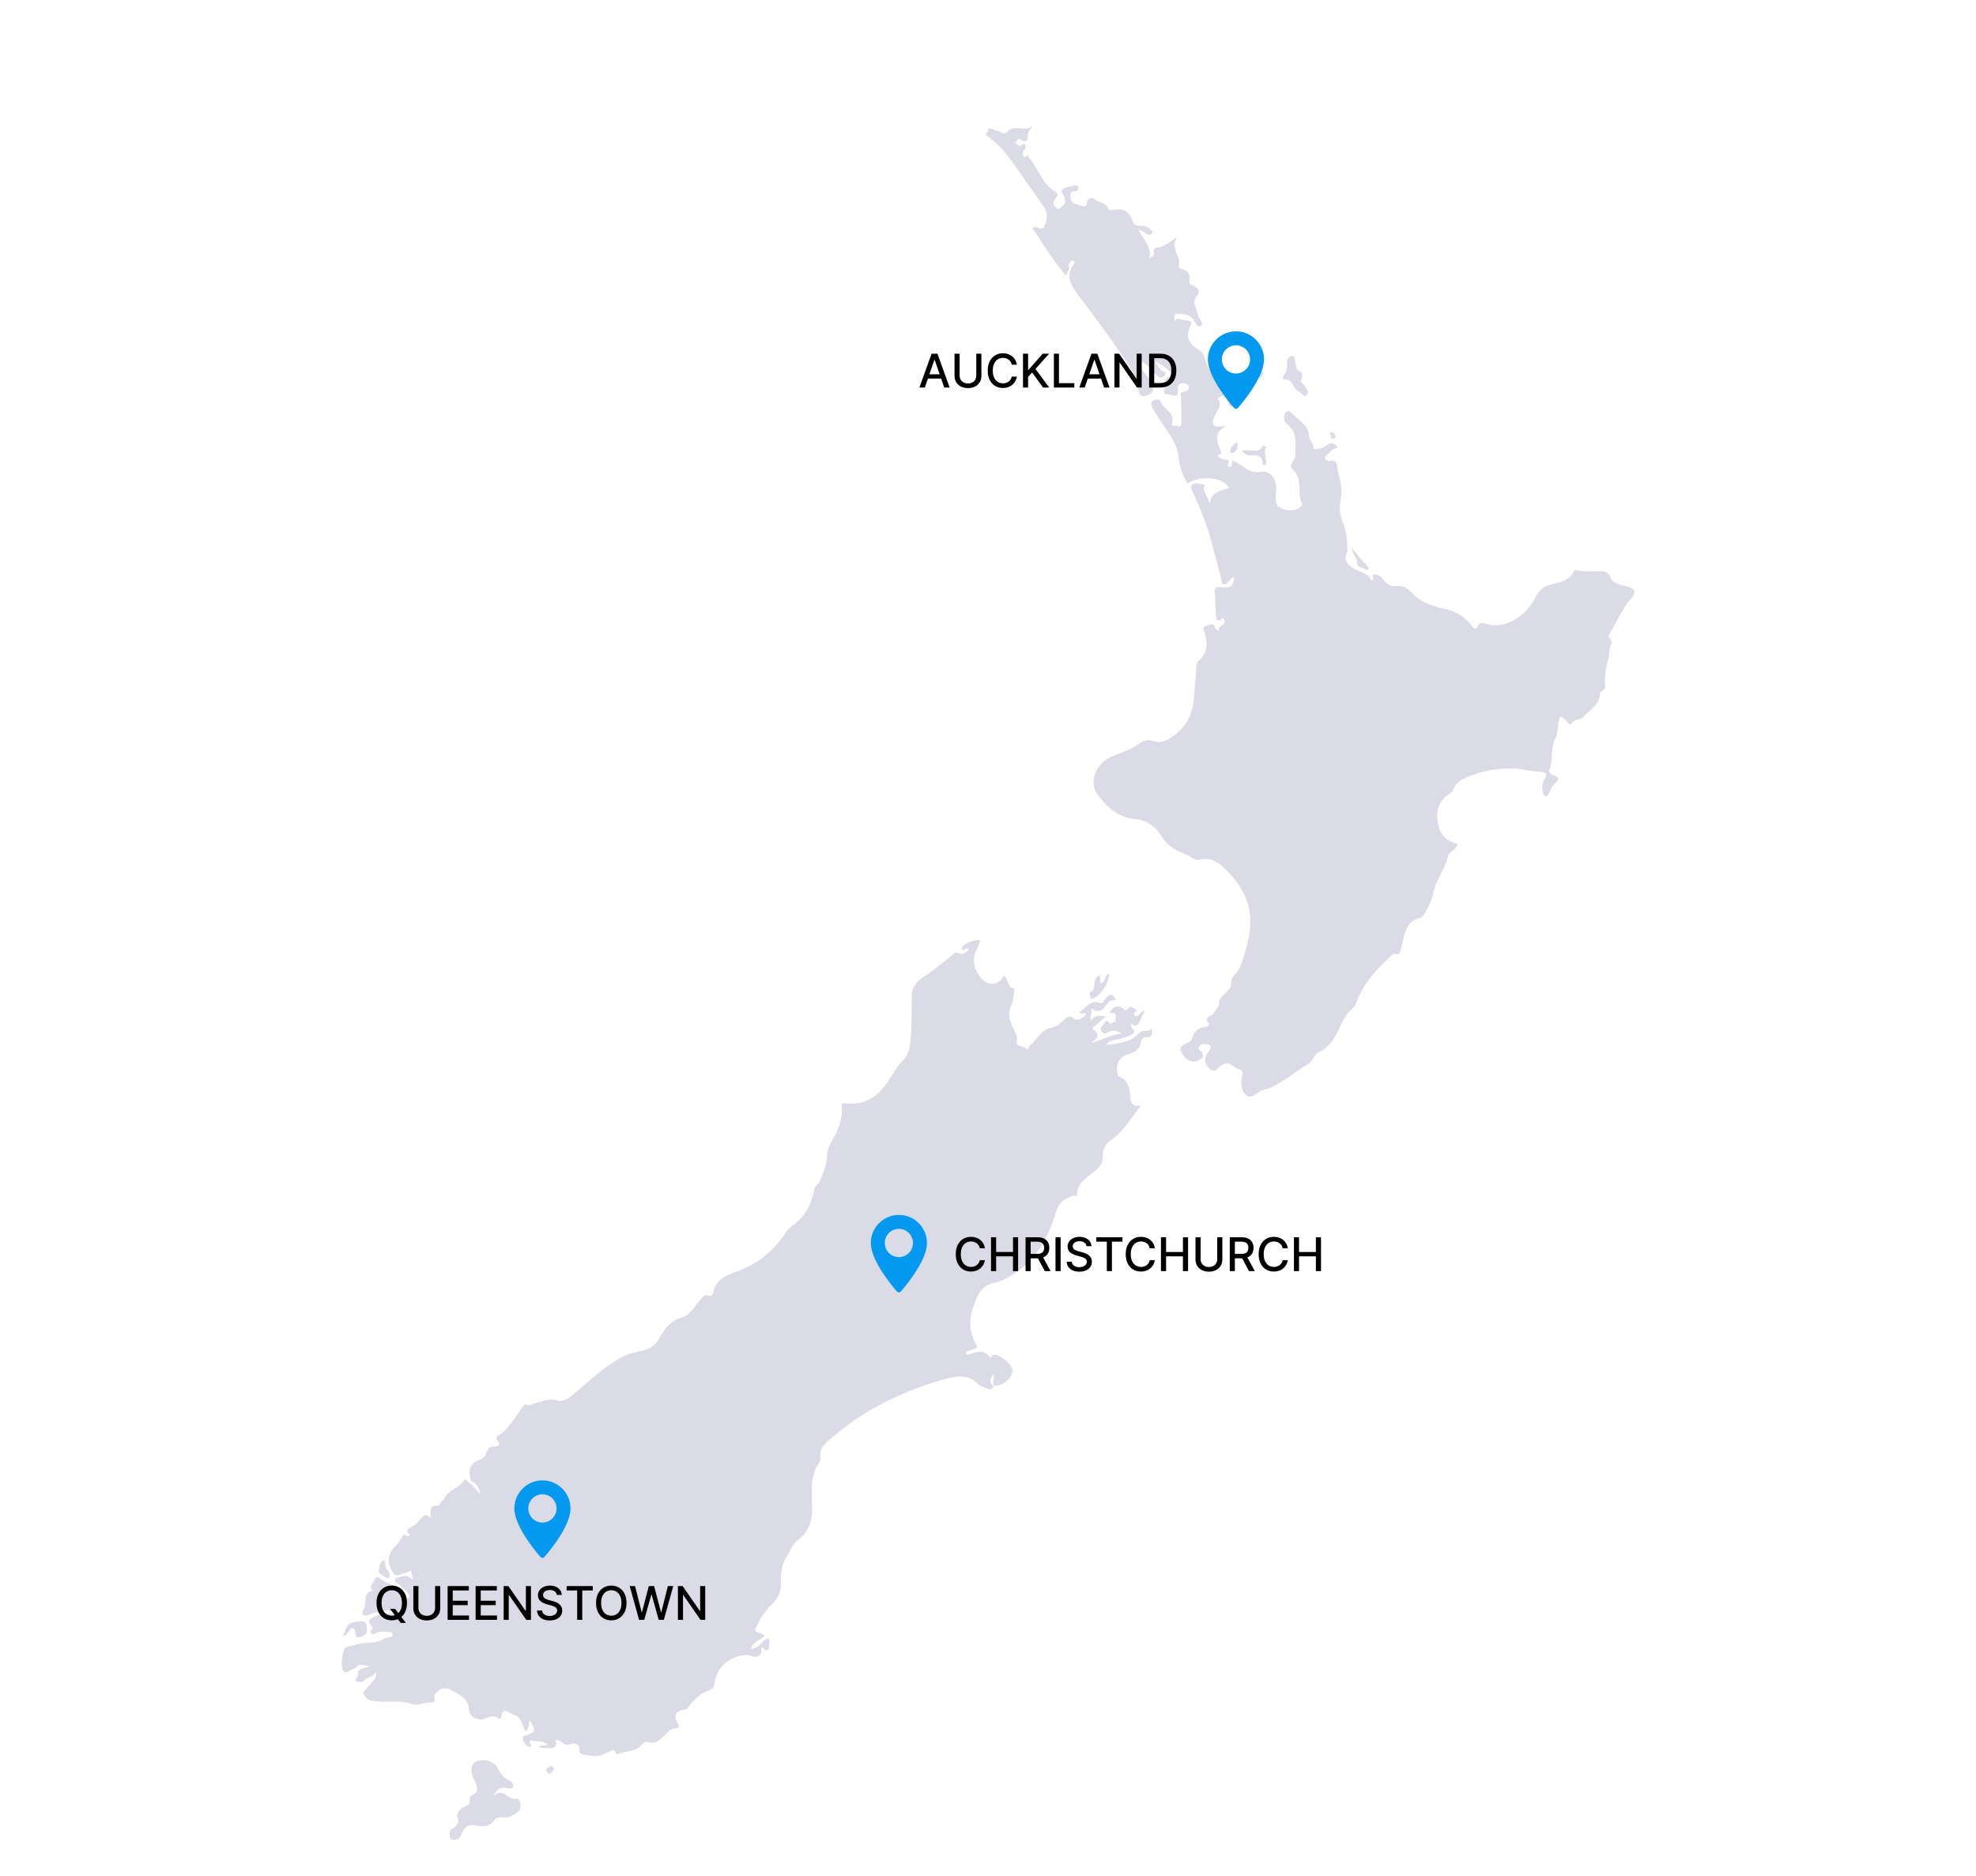 <svg width="510" height="484" viewBox="0 0 510 484" fill="none" xmlns="http://www.w3.org/2000/svg">
<g filter="url(#filter0_d_2_192)">
<path fill-rule="evenodd" clip-rule="evenodd" d="M294.288 251.366C295.117 250.634 296.351 251.42 297.371 250.466C297.218 251.685 297.58 252.781 295.887 252.685C295.081 252.639 294.54 253.044 294.392 254.294C294.229 255.666 292.847 256.591 291.264 257.009C288.892 257.637 287.762 259.848 288.448 262.058C288.515 262.275 288.517 262.647 288.642 262.693C291.501 263.726 291.536 266.184 291.809 268.622C291.949 269.861 292.725 270.79 294.418 270.292C291.832 273.651 289.881 277.165 286.406 279.442C285.082 280.306 284.552 282.017 284.59 283.621C284.628 285.253 283.777 286.09 282.665 287.092C280.724 288.846 277.965 290.073 277.965 293.36C277.965 293.916 277.315 293.395 277.037 293.5C274.997 294.278 273.317 295.089 272.567 297.667C271.06 302.848 268.658 307.826 264.616 311.462C262.298 313.548 259.452 315.387 256.196 316.157C252.929 316.927 252.108 319.696 251.155 322.389C249.964 325.745 250.206 328.942 251.996 332.007C252.34 332.594 252.2 332.818 251.642 333.01C250.836 333.285 250.04 333.578 249.247 333.864C249.339 334.382 249.612 334.659 250.058 334.519C251.994 333.917 253.924 332.943 255.485 335.322C255.711 335.669 255.926 334.545 256.652 334.565C258.274 334.603 261.291 337.092 261.311 338.586C261.337 340.634 258.723 342.789 256.489 342.564C256.173 341.687 256.489 340.8 256.594 339.504C255.405 340.807 255.209 341.715 256.382 342.659C256.237 343.493 255.691 343.653 255.008 343.386C254.138 343.049 253.077 342.84 252.488 342.213C250.135 339.688 247.34 339.93 244.458 340.711C232.886 343.842 222.38 349.003 213.435 357.11C212.29 358.147 211.441 359.28 211.732 360.975C211.964 362.347 210.77 363.219 210.339 364.377C209.182 367.506 209.536 370.681 209.605 373.853C209.681 377.377 208.85 380.31 205.752 382.541C204.487 383.451 203.908 385.318 203.008 386.743C201.588 388.992 201.445 391.356 201.516 394.016C201.555 395.4 200.897 397.438 199.316 398.881C197.523 400.518 196.128 402.772 195.1 405.006C194.358 406.618 196.664 406.146 197.367 407.046C196.312 408.245 194.297 408.546 193.846 410.563C195.855 410.32 196.671 408.439 198.211 407.689C198.908 408.474 198.444 409.275 198.474 410.002C198.5 410.606 197.944 411.193 197.421 410.726C196.274 409.698 196.544 410.037 196.488 411.231C196.449 412.009 195.437 412.901 194.198 412.399C191.737 411.399 188.07 413.029 186.39 414.936C185.094 416.407 184.628 417.897 184.373 419.628C184.268 420.332 183.944 420.778 183.302 421.028C180.882 421.977 178.949 423.519 177.551 425.728C177.442 425.904 177.187 426.064 176.983 426.092C174.53 426.406 173.594 427.487 175.001 429.846C175.259 430.279 175.269 430.965 174.678 430.958C172.717 430.93 171.987 432.625 170.725 433.566C169.787 434.268 168.922 435.035 167.566 434.558C166.757 434.275 166.005 434.76 165.498 435.344C163.919 437.159 161.507 436.726 159.592 437.618C159.148 437.825 158.929 437.338 158.773 436.986C158.62 436.639 158.35 436.483 158.039 436.631C154.323 438.422 154.331 438.391 150.71 437.792C150.045 437.682 149.532 437.391 149.563 436.876C149.695 434.755 148.323 434.749 147.008 435.15C145.437 435.624 144.753 433.801 143.369 434.023C143.965 436.04 143.241 436.371 139.125 435.938C139.518 434.897 140.62 435.851 141.196 435.099C140.135 434.148 138.636 434.464 137.455 434.181C135.68 433.752 137.417 435.298 137.009 435.884C135.889 435.708 135.351 434.885 134.974 433.949C134.793 433.503 134.864 433.092 135.484 432.88C138.381 431.886 138.376 431.871 136.782 428.93C136.139 429.818 136.925 431.202 135.55 431.786C134.813 430.162 134.584 427.997 132.541 427.449C131.526 427.176 129.645 425.014 129.369 428.255C129.359 428.372 128.869 428.591 128.818 428.54C127.008 426.814 125.315 429.032 123.616 428.68C122.267 428.403 121.112 427.683 121.013 425.972C120.85 423.206 118.524 422.277 116.561 421.186C115.199 420.426 113.75 420.357 112.603 421.887C112.282 422.316 111.81 422.395 112.149 423.132C112.503 423.904 111.708 424.407 111.152 424.343C109.548 424.159 107.901 425.238 106.534 424.736C102.987 423.43 99.31 424.621 95.747 423.797C94.684 423.55 94.332 423.02 93.947 422.339C93.483 421.52 94.302 421.155 94.694 420.602C95.633 419.274 97.441 418.404 97.028 416.252C96.586 417.838 94.786 417.613 93.932 418.725C93.656 419.082 92.537 419.154 92.045 418.896C91.333 418.524 92.185 418.024 92.3 417.56C92.412 417.109 92.417 416.629 92.471 416.163C93.264 415.484 94.284 415.367 95.63 414.939C94.049 414.859 92.797 413.959 91.818 415.433C91.667 415.477 91.517 415.52 91.367 415.566C90.448 415.831 89.436 417.078 88.697 416.254C88.11 415.604 88.138 414.176 88.266 413.141C88.699 409.614 88.926 410.218 92.287 409.272C94.59 408.627 97.168 409.29 99.129 407.829C99.858 407.286 101.602 407.939 101.235 406.373C101.159 406.049 99.335 406.082 98.315 406.052C97.872 406.039 97.42 406.289 96.974 406.419C96.686 406.506 96.377 406.707 96.117 406.656C95.63 406.559 95.538 405.84 95.704 405.741C97.305 404.784 93.771 403.578 95.972 402.484C97.571 401.689 99.042 401.097 100.822 401.388C101.227 401.454 101.801 401.666 101.903 400.921C99.542 400.169 97.328 400.786 95.166 401.696C93.35 402.461 93.297 401.079 93.825 400.281C94.835 398.749 93.376 396.038 96.168 395.439C95.161 394.296 96.227 393.641 96.671 392.733C97.035 391.983 97.204 391.66 97.935 392.205C99.118 393.088 100.373 393.743 101.811 394.233C103.209 394.709 104.586 395.717 103.974 397.706C105.682 397.568 106.154 396.997 104.978 395.765C104.336 395.092 103.673 394.431 102.972 393.817C102.579 393.475 101.814 393.376 101.972 392.692C102.11 392.096 102.785 392.07 103.313 391.912C104.382 391.591 105.414 391.461 106.646 392.682C106.361 391.55 106.208 390.935 106.039 390.28C105.529 390.504 105.047 390.831 104.527 390.92C103.525 391.094 102.255 392.101 101.546 390.986C100.62 389.528 99.845 387.712 100.641 385.971C101.426 384.244 103.114 383.076 103.943 381.286C104.292 380.529 105.172 381.919 105.902 381.115C104.874 380.33 104.655 379.723 106.19 379.024C107.258 378.537 108.092 377.454 108.918 376.536C109.686 375.679 110.339 375.893 111.223 376.775C111.027 374.904 110.767 373.139 113.332 373.58C113.47 372.711 114.406 372.218 114.63 371.731C115.714 369.385 118.425 369.008 119.738 367.027C120.271 366.223 120.518 367.353 120.936 367.501C122.094 368.098 122.581 369.441 123.963 370.467C123.583 368.577 122.754 367.631 121.472 367.032C120.865 364.573 121.031 362.564 123.968 361.638C124.705 361.406 125.409 360.399 125.7 359.596C126.085 358.517 126.516 358.104 127.684 358.285C128.293 358.38 129.203 357.643 128.757 357.196C127.207 355.643 128.928 355.391 129.573 354.794C131.588 352.93 133.092 350.656 134.615 348.427C135.132 347.672 135.26 347.175 136.239 347.55C136.545 347.667 136.991 347.481 137.353 347.369C139.516 346.698 141.545 345.663 144.011 346.43C145.251 346.815 146.546 345.971 147.63 345.086C152.046 341.491 156.096 337.37 161.259 334.812C163.062 333.92 165.288 333.905 167.147 333.096C168.269 332.607 169.412 331.714 170.062 330.521C171.426 328.024 172.88 325.831 175.97 324.982C178.12 324.391 179.196 322.111 180.675 320.504C181.28 319.849 181.723 318.87 182.955 319.324C183.661 319.581 184.072 318.906 184.135 318.472C184.686 314.792 188.177 313.877 190.556 312.959C195.909 310.896 199.843 307.612 202.886 302.945C203.306 302.302 203.878 301.696 204.51 301.26C207.848 298.959 209.442 295.624 210.217 291.802C210.406 290.871 211.344 290.557 211.65 289.713C212.42 287.584 213.466 285.546 213.455 283.193C213.45 282.086 213.784 281.089 214.358 280.092C216.046 277.157 217.543 274.128 217.255 270.578C217.201 269.917 217.314 269.576 218.135 269.683C224.222 270.481 227.646 266.893 230.415 262.204C231.135 260.987 231.8 259.809 232.937 258.782C234.738 257.157 234.924 254.592 235.095 252.292C235.347 248.86 235.286 245.402 235.317 241.954C235.334 239.746 236.706 238.142 238.262 237.153C241.008 235.403 243.443 233.31 245.963 231.298C246.34 230.994 246.682 230.533 247.373 230.92C248.533 231.568 249.242 230.586 250.117 230.097C249.436 229.061 248.857 230.665 248.255 229.979C247.812 228.993 250.818 227.417 253.085 227.587C252.667 228.595 252.333 229.589 251.856 230.51C250.328 233.442 252.524 238.379 255.737 238.856C257.213 239.075 258.318 238.022 259.215 236.773C260.258 237.823 259.939 239.825 261.791 240.065C261.582 241.465 261.717 243.048 261.092 244.226C259.832 246.6 260.702 248.531 261.627 250.624C262.035 251.542 262.783 252.277 262.405 253.633C261.956 255.258 264.101 254.681 264.833 255.564C265.465 256.331 265.455 255.148 265.766 254.857C267.541 253.21 269.196 250.512 271.175 250.244C273.488 249.931 274.092 248.186 275.642 247.426C276.213 247.146 276.547 247.355 277.047 247.753C278.126 248.605 279.199 247.661 279.975 247.146C280.625 246.718 280.107 246.256 279.347 246.539C279.138 246.616 278.886 246.661 278.751 246.09C280.286 245.017 281.336 242.893 284.037 243.864C284.702 244.104 285.085 242.842 285.641 242.311C286.73 241.273 287.39 241.533 287.91 243.056C286.396 242.89 285.847 243.788 285.149 244.871C284.475 245.914 283.127 246.31 281.772 245.264C281.642 246.299 281.54 247.126 281.375 248.467C282.637 246.868 283.892 246.957 285.386 247.358C284.116 248.454 282.981 249.428 281.834 250.418C283.858 251.675 283.739 252.631 281.5 254.192C284.09 253.437 286.513 252.167 289.417 251.66C288.079 250.795 287.002 250.803 285.903 251.45C285.284 251.815 284.794 251.797 284.305 251.132C283.575 250.135 284.628 249.752 284.937 249.16C285.131 248.791 285.559 247.898 286.227 248.877C286.707 249.579 287.428 248.579 287.867 248.605C287.898 248.768 287.982 248.885 288.158 248.923C288.091 248.694 287.989 248.61 287.867 248.605C287.709 247.786 288.841 245.805 286.309 246.539C287.191 244.527 288.821 244.157 290.134 245.491C290.649 246.011 291.088 245.307 291.162 245.218C291.878 244.323 292.505 245.154 292.975 245.381C293.916 245.838 292.763 246.055 292.722 246.429C292.699 246.628 292.699 246.899 292.809 247.029C293.033 247.294 293.349 247.276 293.648 247.085C294.29 246.672 294.594 245.815 295.458 245.692C293.569 250.053 293.533 250.091 291.955 249.168C291.434 250.211 293.344 250.9 292.569 251.611C291.774 252.338 290.499 252.552 289.417 252.955C288.17 253.424 286.602 253.062 285.529 254.584C287.273 254.589 288.721 254.166 290.267 253.837C292.123 253.442 293.089 252.422 294.29 251.361L294.288 251.366ZM133.385 449.147C131.965 449.471 131.203 448.491 130.341 448.02C128.966 447.267 128.227 447.658 127.357 448.614C128.002 447.04 128.895 445.929 130.825 446.413C131.33 446.541 132.238 446.76 132.422 445.934C132.59 445.169 131.98 444.643 131.302 444.325C129.958 443.692 129.119 442.57 128.489 441.303C127.584 439.48 124.654 438.6 122.772 439.648C121.426 440.398 121.367 442.31 122.41 444.274C123.038 445.457 123.639 447.395 122.346 447.92C120.556 448.644 121.482 450.366 121.079 450.6C120.011 451.22 118.748 451.442 118.226 452.778C118.116 453.058 117.841 453.438 117.935 453.614C118.84 455.305 117.884 456.147 116.601 457.003C115.864 457.493 115.974 458.373 116.214 459.161C116.39 459.734 116.892 459.793 117.348 459.755C118.062 459.699 118.646 459.464 118.942 458.653C119.592 456.871 120.541 455.555 122.851 456.042C124.532 456.396 126.245 456.496 127.5 454.757C127.99 454.078 128.75 453.767 129.902 453.964C131.328 454.209 132.768 453.293 133.906 452.352C134.813 451.602 134.252 448.95 133.383 449.147H133.385ZM331.605 82.926C333.879 82.799 333.581 85.563 335.371 86.108C335.822 86.246 336.447 87.544 337.192 86.965C337.959 86.368 337.237 85.382 336.86 84.657C336.521 84.005 335.175 83.793 336.062 82.645C336.016 82.067 336.062 81.019 335.906 80.985C334.065 80.616 334.685 78.979 334.208 77.928C334.017 77.51 334.228 76.635 333.367 76.867C332.686 77.051 332.234 77.502 332.209 78.392C332.178 79.501 332.232 80.682 331.434 81.648C331.051 82.112 330.939 82.964 331.605 82.928V82.926ZM90.196 405.756C90.989 404.591 91.372 405.2 91.721 406.085C91.963 406.699 91.367 407.906 93.075 407.373C94.531 406.919 94.906 406.286 94.674 404.945C94.511 404.007 94.557 403.288 93.049 403.377C90.234 403.54 89.61 403.843 88.49 407.283C89.428 406.937 89.803 406.335 90.196 405.756ZM282.308 242.548C284.169 241.896 286.345 238.389 286.248 236.209C285.001 236.538 285.564 238.412 284.073 238.759C283.996 238.058 283.932 237.471 283.835 236.589C283.379 236.946 283.193 237.066 283.04 237.219C281.974 238.298 283.144 240.404 281.25 241.153C281.168 241.187 281.334 242.041 281.502 242.462C281.658 242.849 282.03 242.648 282.308 242.548ZM322.725 102.543C324.396 102.411 325.913 102.393 325.875 104.736C325.87 105.042 326.306 105.114 326.54 105.042C327.479 103.558 325.717 101.987 326.831 100.503C326.943 100.353 326.071 99.853 325.956 100.067C324.704 102.411 322.504 100.592 320.543 101.393C321.287 102.212 321.92 102.607 322.728 102.543H322.725ZM99.46 391.996C99.754 392.228 100.179 392.483 100.442 392.009C100.853 391.275 100.378 390.619 99.968 390.107C99.361 389.344 99.47 388.413 99.256 387.554C97.892 387.949 98.017 389.24 97.772 390.066C97.481 391.058 98.761 391.445 99.46 391.994V391.996ZM350.311 130.708C350.265 131.052 351.846 131.707 352.747 132.034C353.172 132.189 353.448 131.656 353.099 131.287C351.653 129.767 350.265 128.201 349.047 126.5C348.932 128.163 350.531 129.03 350.311 130.705V130.708ZM420.809 139.697C422.456 137.784 422.081 136.797 419.585 136.244C418.006 135.892 416.196 135.41 415.706 134.074C415.097 132.416 413.776 132.386 412.85 132.386C410.838 132.386 408.839 132.661 406.847 132.098C406.677 132.047 406.314 132.161 406.256 132.291C405.096 134.941 402.505 135.3 400.197 135.867C398.208 136.356 397.224 137.445 396.262 139.187C395.196 141.117 393.712 143.047 391.93 144.287C389.589 145.911 386.802 146.875 383.747 146.028C383.058 145.837 381.911 145.475 381.577 146.245C380.853 147.913 380.33 147.094 379.718 146.296C377.869 143.874 375.38 142.637 372.438 142.012C369.515 141.392 366.728 140.388 364.551 138.141C363.48 137.037 362.34 135.956 360.539 136.231C358.938 136.476 357.821 135.729 356.901 134.41C356.439 133.75 355.684 133.156 354.713 133.25C353.675 133.35 355.039 134.637 353.958 134.78C353.152 132.875 351.166 132.669 349.641 131.853C347.682 130.807 346.746 129.479 347.664 127.329C347.871 126.842 347.741 126.528 347.736 126.103C347.705 123.805 347.394 121.638 346.458 119.475C345.581 117.45 345.737 115.298 346.134 113.019C346.497 110.958 345.846 108.648 345.306 106.531C345.028 105.44 345.377 103.094 342.817 104.088C342.644 103.591 341.272 103.515 342.36 102.551C343.248 101.765 343.852 100.643 345.28 100.59C344.324 99.09 343.406 99.157 342.256 100.057C341.315 100.794 340.119 100.886 338.943 100.868C339.326 99.529 337.885 98.79 337.857 97.594C337.783 94.368 334.767 93.332 333.099 91.305C332.688 90.808 331.735 91.173 331.508 92.073C331.255 93.07 331.477 93.909 332.331 94.569C335.075 96.691 334.216 99.71 334.323 102.507C334.374 103.821 332.265 104.907 333.647 106.159C336.439 108.686 334.611 112.343 336.118 115.138C336.174 115.242 335.94 115.548 335.789 115.714C334.333 117.308 330.103 116.887 329.427 114.928C329.044 113.817 329.335 112.455 329.394 111.211C329.501 109.01 328.18 106.251 325.349 106.766C323.154 107.164 321.83 106.159 320.39 105.096C319.696 104.581 318.982 104.201 318.079 103.823C317.998 104.32 317.954 104.757 317.852 105.177C317.763 105.547 317.457 105.675 317.143 105.509C316.998 105.432 316.837 105.08 316.896 104.961C317.73 103.278 316.409 103.747 315.593 103.51C315.065 103.357 313.905 102.546 314.295 102.449C315.718 102.102 315.075 101.566 314.831 100.842C314.119 98.726 313.125 96.52 316.633 94.873C313.199 95.454 312.48 94.865 313.418 92.547C314.053 90.974 315.639 89.729 314.321 87.825C314.576 87.656 314.81 87.447 315.086 87.33C315.769 87.044 316.468 86.799 317.184 86.529C316.633 85.897 315.555 86.379 315.18 85.499C316.09 84.749 317.154 84.392 315.264 83.112C313.772 82.1 312.074 80.934 311.34 78.785C310.965 77.683 310.819 76.056 309.509 75.329C306.801 73.828 305.954 71.928 307.219 69.245C307.757 68.103 307.397 67.876 306.492 67.685C305.679 67.516 304.753 67.58 304.07 67.198C303.649 66.96 303.205 68.733 303.136 67.136C303.116 66.649 302.769 65.918 303.723 65.963C305.148 66.035 306.602 65.974 307.765 67.129C308.507 67.866 308.825 69.814 310.105 69.005C310.876 68.521 309.312 67.167 309.131 66.129C308.874 64.663 307.65 63.005 308.632 61.756C309.975 60.05 309.422 59.392 307.849 58.67C307.42 58.474 306.834 58.324 306.966 57.564C307.252 55.934 306.717 54.899 305.314 54.493C304.735 54.325 304.126 54.182 304.271 53.509C304.822 50.964 301.683 48.804 303.955 46.142C302.188 47.127 300.867 48.442 299.337 48.764C298.166 49.008 297.526 49.008 297.815 50.263C298.034 51.217 297.335 51.153 296.685 51.607C297.261 48.524 295.053 46.721 293.89 44.492C295.344 43.952 296.012 46.782 297.57 44.995C296.858 43.939 295.979 43.235 294.563 43.296C293.701 43.335 292.702 43.24 292.391 42.254C291.59 39.724 290.093 38.518 287.36 39.216C286.829 39.352 286.128 39.242 285.924 38.671C285.335 37.029 283.476 37.398 282.458 36.368C281.867 35.771 280.633 36.251 280.602 37.018C280.548 38.344 279.794 38.39 279.054 38.117C277.991 37.722 276.555 37.712 276.303 36.1C276.129 35.006 276.249 34.31 277.613 34.333C277.945 34.338 278.534 33.912 278.335 33.323C278.139 32.75 277.542 32.826 277.126 32.92C276.147 33.145 274.977 33.234 274.286 33.841C273.533 34.502 274.673 35.348 274.783 36.159C274.793 36.236 274.811 36.315 274.836 36.389C275.25 37.572 274.321 38.041 273.653 38.678C272.985 39.316 272.659 38.597 272.325 38.327C271.488 37.656 272.008 36.942 272.399 36.248C272.74 35.641 273.531 35.152 272.317 34.43C268.882 32.38 267.951 28.333 265.463 25.505C265.373 25.401 265.391 25.204 265.361 25.051C264.94 25.128 264.483 25.905 264.241 25.444C263.958 24.908 263.622 24.001 264.593 23.529C264.461 22.988 265.157 21.53 263.662 22.445C262.846 22.942 262.811 22.295 262.418 22.114C262.028 21.935 261.939 21.779 262.28 21.499C262.612 21.231 262.831 20.657 263.423 21.027C265.065 22.06 265.312 20.93 265.284 19.727C265.261 18.758 266.164 18.49 266.465 17.587C264.453 19.148 261.747 16.907 259.881 19.12C259.44 19.64 258.695 19.23 258.106 19.018C257.371 18.755 256.627 18.521 255.91 18.215C254.809 17.745 255.166 18.888 254.778 19.207C254.487 19.446 254.123 19.683 254.691 20.056C257.519 21.892 259.623 24.421 261.528 27.157C264.157 30.937 266.865 34.665 269.471 38.459C270.491 39.943 270.264 41.639 269.685 43.207C269.04 44.956 267.577 42.96 266.5 43.834C269.142 48.009 271.766 52.186 275.178 56.184C275.316 55.246 276.081 54.741 275.856 53.774C275.681 53.017 276.553 52.142 276.746 52.206C278.044 52.635 276.933 53.397 276.708 53.795C275.316 56.289 276.229 58.25 277.71 60.351C278.603 61.616 279.567 62.819 280.48 64.061C282.917 67.381 285.452 70.638 287.757 74.047C290.147 77.584 293.066 80.868 293.76 85.32C293.984 86.764 294.487 87.638 296.221 86.983C298.003 86.31 297.718 85.349 297.167 83.887C296.598 82.38 295.568 81.335 294.535 80.266C293.885 79.593 293.355 79.032 293.816 78.081C295.129 78.351 296.058 79.154 296.894 80.126C297.506 80.835 298.161 81.516 298.868 82.13C299.546 82.722 300.229 82.434 300.678 81.801C301.183 81.09 300.584 80.955 300.036 80.713C299.153 80.322 298.936 79.374 297.99 78.152C299.773 79.175 301.005 79.772 301.864 80.878C302.134 81.228 302.812 81.755 301.915 82.105C299.76 82.944 301.226 85.055 300.377 86.343C300.347 86.389 300.744 86.812 300.775 86.792C301.785 86.159 304.557 88.793 303.965 85.07C303.889 84.596 304.467 83.757 305.421 83.867C306.092 83.943 306.752 84.109 306.859 84.818C306.997 85.718 306.023 86.05 305.531 86.088C304.455 86.175 304.738 86.738 304.766 87.355C304.855 89.477 304.965 91.604 304.929 93.725C304.921 94.212 304.934 95.431 303.85 94.88C303.424 94.666 302.221 95.301 302.529 94.126C303.261 91.361 300.25 90.658 299.602 88.63C299.35 87.842 298.126 88.12 297.529 88.388C296.963 88.643 297.144 89.556 297.371 90.107C297.664 90.816 298.189 91.428 298.572 92.103C300.632 95.732 303.891 98.784 304.238 103.239C304.427 105.641 305.304 107.715 306.464 109.742C310.241 107.505 315.795 108.123 317.233 110.93C315.027 111.736 312.184 111.82 312.268 115.403C312.061 113.735 310.955 112.588 310.644 111.149C310.562 110.772 311.452 110.145 310.427 109.989C309.598 109.864 308.693 109.484 307.91 109.959C307.262 110.354 307.448 111.154 307.696 111.675C309.764 116.012 311.536 120.408 312.745 125.113C313.647 128.63 314.754 132.103 315.458 135.68C317.082 136.295 317.141 134.181 318.498 133.898C318.528 135.879 317.738 136.749 315.851 136.581C315.244 136.527 314.629 136.542 314.02 136.527C313.841 136.779 313.502 137.037 313.512 137.282C313.599 139.666 313.721 142.053 313.897 144.432C313.92 144.763 314.211 145.141 314.729 145.077C315.17 145.021 315.71 143.845 316.05 145.182C316.371 146.444 314.316 146.311 314.588 147.653C314.619 147.801 313.752 147.377 313.645 147.02C313.143 145.327 311.975 146.413 311.276 146.564C310.047 146.834 310.83 147.788 310.995 148.464C311.597 150.901 311.768 153.24 309.698 155.173C309.2 155.637 308.833 156.131 308.792 156.95C308.652 159.686 308.328 162.412 308.124 165.146C307.795 169.598 305.967 173.025 302.025 175.448C300.525 176.371 299.296 176.812 297.715 176.233C296.315 175.723 295.106 176.083 293.967 176.924C291.914 178.441 289.468 179.183 287.153 180.106C282.917 181.795 280.806 186.861 283.323 190.115C285.771 193.275 288.504 195.939 292.896 196.35C295.874 196.628 298.268 198.227 299.89 200.932C301.359 203.38 303.884 204.635 306.398 205.652C307.436 206.073 308.489 207.129 309.522 206.864C312.834 206.012 314.894 207.848 316.888 209.901C324.941 218.191 323.218 225.917 320.048 234.585C319.54 235.972 317.766 237.066 317.827 238.017C317.954 240.009 316.728 240.804 315.708 241.837C315.193 242.357 314.644 242.75 314.66 243.535C314.685 244.831 313.785 245.621 313.115 246.562C312.576 247.314 310.46 247.449 312.028 249.15C312.148 249.28 311.712 249.974 311.131 249.997C309.223 250.071 308.226 251.234 307.706 252.922C307.527 253.506 307.153 253.814 306.615 254.046C304.274 255.059 304.108 255.594 305.607 257.606C306.462 258.751 307.91 259.205 309.035 258.784C309.764 258.511 311.618 257.387 309.532 255.875C308.948 255.451 309.924 254.294 310.669 254.434C311.192 254.531 311.954 254.161 312.35 254.834C312.773 255.553 312.219 255.974 311.85 256.471C310.74 257.971 310.771 259.45 312.135 260.753C313.566 262.114 314.418 260.454 315.254 259.873C317.33 258.425 318.373 260.541 319.88 260.964C321.282 261.357 320.568 262.471 320.451 263.313C320.229 264.917 320.487 266.643 321.568 267.594C322.662 268.553 324.051 267.495 325.133 266.674C325.258 266.58 325.388 266.465 325.533 266.429C330.281 265.271 333.726 261.839 337.776 259.462C338.992 258.748 339.012 257.155 340.359 256.535C342.99 255.321 344.451 253.003 345.612 250.474C346.43 248.686 347.272 246.883 348.748 245.56C349.396 244.981 349.773 244.489 350.1 243.63C351.915 238.866 355.169 235.1 358.938 231.752C359.224 231.497 359.644 231.022 359.843 231.094C361.483 231.67 361.327 230.502 361.651 229.513C362.63 226.522 362.416 222.709 366.672 221.807C367.037 221.728 367.345 221.174 367.595 220.789C368.715 219.055 369.531 217.347 369.974 215.169C370.617 212.017 372.955 209.309 373.697 206.014C374.003 204.655 375.906 204.296 376.207 202.768C373.659 202.248 371.92 200.468 371.461 198.788C370.423 194.976 370.829 191.793 374.468 189.554C374.832 189.33 375.092 188.838 375.261 188.412C375.873 186.887 377.155 186.186 378.545 185.586C382.449 183.909 386.478 183.166 390.77 183.33C393.062 183.416 395.242 184.107 397.458 184.151C399.452 184.189 399.225 185.107 398.616 186.068C397.956 187.101 397.961 187.989 398.172 189.098C398.282 189.674 398.361 190.342 398.82 190.47C399.437 190.643 399.621 189.896 399.871 189.437C400.207 188.825 400.386 188.06 400.865 187.606C401.944 186.586 403.201 185.747 400.704 184.959C400.233 184.809 399.623 184.245 399.858 183.687C400.962 181.053 400.092 178.028 401.436 175.496C402.395 173.693 401.832 171.64 402.729 169.792C403.415 170.243 404.129 170.649 404.596 171.419C404.772 171.707 405.195 171.844 405.506 172.051C405.919 170.381 407.832 171.034 408.671 170.001C410.218 168.096 412.896 167.022 412.929 164.003C412.939 163.169 414.413 163.287 414.296 162.134C414.044 159.612 414.523 157.22 415.155 154.739C415.451 153.584 415.214 152.156 416.017 150.95C416.132 150.774 415.846 150.205 415.607 149.943C415.171 149.463 415.058 149.012 415.42 148.471C417.325 145.613 418.516 142.333 420.804 139.681L420.809 139.697ZM318.207 101.86C319.4 101.327 319.594 100.358 319.296 99.006C318.398 99.753 317.449 100.302 317.493 101.559C317.506 101.911 317.909 101.992 318.204 101.86H318.207ZM142.127 440.755C141.571 440.984 140.956 441.341 140.969 442.025C140.972 442.262 141.517 442.489 141.946 442.82C142.132 442.188 143.103 442.213 142.897 441.4C142.823 441.112 142.616 440.551 142.127 440.752V440.755ZM324.88 82.431C325.686 82.719 325.757 82.044 325.91 81.569C326.056 81.118 326.063 80.646 325.464 80.417C324.837 80.58 324.411 81.019 324.24 81.62C324.118 82.059 324.51 82.299 324.88 82.431ZM317.676 89.974C317.745 90.02 318.148 89.791 318.186 89.635C318.441 88.62 317.898 88.085 316.44 87.605C317.049 88.648 316.962 89.49 317.679 89.974H317.676ZM344.115 98.213C344.319 98.226 344.77 97.777 344.732 97.652C344.533 96.992 344.214 96.37 343.097 96.589C343.781 96.964 343.031 98.15 344.117 98.213H344.115Z" fill="#DBDBE7"/>
</g>
<path d="M238.696 100H237.298L240.439 91.273H241.96L245.101 100H243.703L241.236 92.858H241.168L238.696 100ZM238.93 96.582H243.464V97.69H238.93V96.582ZM251.973 91.273H253.294V97.013C253.294 97.624 253.151 98.165 252.864 98.636C252.577 99.105 252.174 99.474 251.654 99.744C251.134 100.011 250.525 100.145 249.826 100.145C249.13 100.145 248.522 100.011 248.002 99.744C247.482 99.474 247.078 99.105 246.792 98.636C246.505 98.165 246.361 97.624 246.361 97.013V91.273H247.678V96.906C247.678 97.301 247.765 97.652 247.938 97.959C248.114 98.266 248.363 98.507 248.684 98.683C249.005 98.856 249.385 98.943 249.826 98.943C250.269 98.943 250.651 98.856 250.972 98.683C251.296 98.507 251.543 98.266 251.713 97.959C251.887 97.652 251.973 97.301 251.973 96.906V91.273ZM262.457 94.111H261.128C261.077 93.827 260.982 93.577 260.842 93.361C260.703 93.145 260.533 92.962 260.331 92.811C260.129 92.66 259.903 92.547 259.653 92.47C259.406 92.394 259.143 92.355 258.865 92.355C258.362 92.355 257.912 92.481 257.514 92.734C257.119 92.987 256.807 93.358 256.577 93.847C256.349 94.335 256.236 94.932 256.236 95.636C256.236 96.347 256.349 96.946 256.577 97.435C256.807 97.923 257.121 98.293 257.518 98.543C257.916 98.793 258.364 98.918 258.861 98.918C259.136 98.918 259.398 98.881 259.645 98.807C259.895 98.73 260.121 98.618 260.322 98.47C260.524 98.322 260.695 98.142 260.834 97.929C260.976 97.713 261.074 97.466 261.128 97.188L262.457 97.192C262.386 97.621 262.249 98.016 262.044 98.376C261.842 98.734 261.582 99.044 261.264 99.305C260.949 99.564 260.588 99.764 260.182 99.906C259.776 100.048 259.332 100.119 258.852 100.119C258.097 100.119 257.423 99.94 256.832 99.582C256.241 99.222 255.776 98.706 255.435 98.035C255.097 97.365 254.928 96.565 254.928 95.636C254.928 94.704 255.098 93.905 255.439 93.237C255.78 92.567 256.246 92.053 256.837 91.695C257.428 91.334 258.099 91.153 258.852 91.153C259.315 91.153 259.747 91.22 260.148 91.354C260.551 91.484 260.913 91.678 261.234 91.933C261.555 92.186 261.821 92.496 262.031 92.862C262.241 93.226 262.384 93.642 262.457 94.111ZM264.033 100V91.273H265.35V95.44H265.456L269.117 91.273H270.775L267.255 95.202L270.787 100H269.202L266.381 96.101L265.35 97.285V100H264.033ZM272.002 100V91.273H273.319V98.867H277.273V100H272.002ZM279.958 100H278.56L281.701 91.273H283.222L286.363 100H284.965L282.498 92.858H282.429L279.958 100ZM280.192 96.582H284.726V97.69H280.192V96.582ZM294.667 91.273V100H293.457L289.021 93.599H288.94V100H287.623V91.273H288.842L293.282 97.682H293.363V91.273H294.667ZM299.413 100H296.588V91.273H299.502C300.358 91.273 301.092 91.447 301.706 91.797C302.319 92.144 302.789 92.642 303.116 93.293C303.446 93.94 303.61 94.717 303.61 95.624C303.61 96.533 303.444 97.314 303.112 97.967C302.782 98.621 302.305 99.124 301.68 99.476C301.055 99.825 300.299 100 299.413 100ZM297.904 98.849H299.341C300.005 98.849 300.558 98.724 300.998 98.474C301.439 98.222 301.768 97.856 301.987 97.379C302.206 96.899 302.315 96.314 302.315 95.624C302.315 94.939 302.206 94.358 301.987 93.881C301.771 93.403 301.449 93.041 301.02 92.794C300.591 92.547 300.058 92.423 299.422 92.423H297.904V98.849Z" fill="black"/>
<g clip-path="url(#clip0_2_192)">
<path d="M318.999 85.5C315.005 85.5 311.756 88.749 311.756 92.743C311.756 97.7 318.238 104.976 318.514 105.284C318.773 105.572 319.226 105.572 319.484 105.284C319.76 104.976 326.242 97.7 326.242 92.743C326.242 88.749 322.993 85.5 318.999 85.5ZM318.999 96.388C316.99 96.388 315.355 94.753 315.355 92.743C315.355 90.734 316.99 89.099 318.999 89.099C321.009 89.099 322.643 90.734 322.643 92.743C322.643 94.753 321.009 96.388 318.999 96.388Z" fill="#0399F0"/>
</g>
<g clip-path="url(#clip1_2_192)">
<path d="M231.999 313.5C228.005 313.5 224.756 316.749 224.756 320.743C224.756 325.7 231.238 332.976 231.514 333.284C231.773 333.572 232.226 333.572 232.484 333.284C232.76 332.976 239.242 325.7 239.242 320.743C239.242 316.749 235.993 313.5 231.999 313.5ZM231.999 324.387C229.99 324.387 228.355 322.753 228.355 320.743C228.355 318.734 229.99 317.099 231.999 317.099C234.009 317.099 235.643 318.734 235.643 320.743C235.643 322.753 234.009 324.387 231.999 324.387Z" fill="#0399F0"/>
</g>
<path d="M254.207 322.111H252.878C252.827 321.827 252.732 321.577 252.592 321.361C252.453 321.145 252.283 320.962 252.081 320.811C251.879 320.661 251.653 320.547 251.403 320.47C251.156 320.393 250.893 320.355 250.615 320.355C250.112 320.355 249.662 320.482 249.264 320.734C248.869 320.987 248.557 321.358 248.327 321.847C248.099 322.335 247.986 322.932 247.986 323.636C247.986 324.347 248.099 324.946 248.327 325.435C248.557 325.923 248.871 326.293 249.268 326.543C249.666 326.793 250.114 326.918 250.611 326.918C250.886 326.918 251.148 326.881 251.395 326.807C251.645 326.73 251.871 326.618 252.072 326.47C252.274 326.322 252.445 326.142 252.584 325.929C252.726 325.713 252.824 325.466 252.878 325.188L254.207 325.192C254.136 325.621 253.999 326.016 253.794 326.376C253.592 326.734 253.332 327.044 253.014 327.305C252.699 327.564 252.338 327.764 251.932 327.906C251.526 328.048 251.082 328.119 250.602 328.119C249.847 328.119 249.173 327.94 248.582 327.582C247.991 327.222 247.526 326.706 247.185 326.036C246.847 325.365 246.678 324.565 246.678 323.636C246.678 322.705 246.848 321.905 247.189 321.237C247.53 320.567 247.996 320.053 248.587 319.695C249.178 319.334 249.849 319.153 250.602 319.153C251.065 319.153 251.497 319.22 251.898 319.354C252.301 319.484 252.663 319.678 252.984 319.933C253.305 320.186 253.571 320.496 253.781 320.862C253.991 321.226 254.134 321.642 254.207 322.111ZM255.783 328V319.273H257.1V323.065H261.451V319.273H262.772V328H261.451V324.195H257.1V328H255.783ZM264.689 328V319.273H267.8C268.476 319.273 269.037 319.389 269.483 319.622C269.932 319.855 270.267 320.178 270.489 320.589C270.711 320.999 270.821 321.472 270.821 322.009C270.821 322.543 270.709 323.013 270.485 323.419C270.263 323.822 269.928 324.136 269.479 324.361C269.033 324.585 268.472 324.697 267.796 324.697H265.439V323.564H267.676C268.103 323.564 268.449 323.503 268.716 323.381C268.986 323.259 269.184 323.081 269.309 322.848C269.434 322.615 269.496 322.335 269.496 322.009C269.496 321.679 269.432 321.393 269.304 321.152C269.179 320.911 268.982 320.726 268.712 320.598C268.445 320.467 268.094 320.402 267.659 320.402H266.006V328H264.689ZM268.998 324.062L271.154 328H269.654L267.54 324.062H268.998ZM273.74 319.273V328H272.424V319.273H273.74ZM280.418 321.565C280.373 321.162 280.185 320.849 279.855 320.628C279.526 320.403 279.111 320.291 278.611 320.291C278.253 320.291 277.944 320.348 277.682 320.462C277.421 320.572 277.218 320.726 277.073 320.922C276.931 321.115 276.86 321.335 276.86 321.582C276.86 321.79 276.908 321.969 277.005 322.119C277.104 322.27 277.233 322.396 277.392 322.499C277.554 322.598 277.728 322.682 277.912 322.75C278.097 322.815 278.275 322.869 278.445 322.912L279.297 323.134C279.576 323.202 279.861 323.294 280.154 323.411C280.446 323.527 280.718 323.68 280.968 323.871C281.218 324.061 281.419 324.297 281.573 324.578C281.729 324.859 281.807 325.196 281.807 325.588C281.807 326.082 281.679 326.521 281.424 326.905C281.171 327.288 280.803 327.591 280.32 327.812C279.84 328.034 279.259 328.145 278.577 328.145C277.924 328.145 277.358 328.041 276.881 327.834C276.404 327.626 276.03 327.332 275.76 326.952C275.49 326.568 275.341 326.114 275.313 325.588H276.634C276.659 325.903 276.762 326.166 276.941 326.376C277.123 326.584 277.354 326.739 277.635 326.841C277.919 326.94 278.23 326.99 278.569 326.99C278.941 326.99 279.272 326.932 279.561 326.815C279.854 326.696 280.084 326.531 280.252 326.321C280.419 326.108 280.503 325.859 280.503 325.575C280.503 325.317 280.429 325.105 280.282 324.94C280.137 324.776 279.939 324.639 279.689 324.531C279.442 324.423 279.162 324.328 278.85 324.246L277.819 323.964C277.12 323.774 276.566 323.494 276.157 323.125C275.75 322.756 275.547 322.267 275.547 321.659C275.547 321.156 275.684 320.717 275.956 320.342C276.229 319.967 276.598 319.676 277.064 319.469C277.53 319.259 278.056 319.153 278.641 319.153C279.232 319.153 279.753 319.257 280.205 319.464C280.659 319.672 281.017 319.957 281.279 320.321C281.54 320.682 281.676 321.097 281.688 321.565H280.418ZM282.95 320.406V319.273H289.705V320.406H286.982V328H285.669V320.406H282.95ZM298.071 322.111H296.741C296.69 321.827 296.595 321.577 296.456 321.361C296.316 321.145 296.146 320.962 295.944 320.811C295.743 320.661 295.517 320.547 295.267 320.47C295.02 320.393 294.757 320.355 294.478 320.355C293.975 320.355 293.525 320.482 293.127 320.734C292.733 320.987 292.42 321.358 292.19 321.847C291.963 322.335 291.849 322.932 291.849 323.636C291.849 324.347 291.963 324.946 292.19 325.435C292.42 325.923 292.734 326.293 293.132 326.543C293.529 326.793 293.977 326.918 294.474 326.918C294.75 326.918 295.011 326.881 295.258 326.807C295.508 326.73 295.734 326.618 295.936 326.47C296.137 326.322 296.308 326.142 296.447 325.929C296.589 325.713 296.687 325.466 296.741 325.188L298.071 325.192C298 325.621 297.862 326.016 297.657 326.376C297.456 326.734 297.196 327.044 296.877 327.305C296.562 327.564 296.201 327.764 295.795 327.906C295.389 328.048 294.946 328.119 294.466 328.119C293.71 328.119 293.037 327.94 292.446 327.582C291.855 327.222 291.389 326.706 291.048 326.036C290.71 325.365 290.541 324.565 290.541 323.636C290.541 322.705 290.711 321.905 291.052 321.237C291.393 320.567 291.859 320.053 292.45 319.695C293.041 319.334 293.713 319.153 294.466 319.153C294.929 319.153 295.36 319.22 295.761 319.354C296.164 319.484 296.527 319.678 296.848 319.933C297.169 320.186 297.434 320.496 297.645 320.862C297.855 321.226 297.997 321.642 298.071 322.111ZM299.646 328V319.273H300.963V323.065H305.314V319.273H306.635V328H305.314V324.195H300.963V328H299.646ZM314.165 319.273H315.486V325.013C315.486 325.624 315.342 326.165 315.055 326.636C314.768 327.105 314.365 327.474 313.845 327.744C313.325 328.011 312.716 328.145 312.017 328.145C311.321 328.145 310.713 328.011 310.193 327.744C309.673 327.474 309.27 327.105 308.983 326.636C308.696 326.165 308.553 325.624 308.553 325.013V319.273H309.869V324.906C309.869 325.301 309.956 325.652 310.129 325.959C310.305 326.266 310.554 326.507 310.875 326.683C311.196 326.857 311.577 326.943 312.017 326.943C312.46 326.943 312.842 326.857 313.163 326.683C313.487 326.507 313.734 326.266 313.905 325.959C314.078 325.652 314.165 325.301 314.165 324.906V319.273ZM317.4 328V319.273H320.511C321.187 319.273 321.748 319.389 322.194 319.622C322.643 319.855 322.978 320.178 323.2 320.589C323.422 320.999 323.532 321.472 323.532 322.009C323.532 322.543 323.42 323.013 323.196 323.419C322.974 323.822 322.639 324.136 322.19 324.361C321.744 324.585 321.183 324.697 320.507 324.697H318.15V323.564H320.387C320.814 323.564 321.16 323.503 321.427 323.381C321.697 323.259 321.895 323.081 322.02 322.848C322.145 322.615 322.207 322.335 322.207 322.009C322.207 321.679 322.143 321.393 322.015 321.152C321.89 320.911 321.693 320.726 321.423 320.598C321.156 320.467 320.805 320.402 320.37 320.402H318.717V328H317.4ZM321.708 324.062L323.865 328H322.365L320.251 324.062H321.708ZM332.383 322.111H331.054C331.002 321.827 330.907 321.577 330.768 321.361C330.629 321.145 330.458 320.962 330.257 320.811C330.055 320.661 329.829 320.547 329.579 320.47C329.332 320.393 329.069 320.355 328.791 320.355C328.288 320.355 327.838 320.482 327.44 320.734C327.045 320.987 326.733 321.358 326.502 321.847C326.275 322.335 326.162 322.932 326.162 323.636C326.162 324.347 326.275 324.946 326.502 325.435C326.733 325.923 327.047 326.293 327.444 326.543C327.842 326.793 328.289 326.918 328.787 326.918C329.062 326.918 329.324 326.881 329.571 326.807C329.821 326.73 330.047 326.618 330.248 326.47C330.45 326.322 330.62 326.142 330.76 325.929C330.902 325.713 331 325.466 331.054 325.188L332.383 325.192C332.312 325.621 332.174 326.016 331.97 326.376C331.768 326.734 331.508 327.044 331.19 327.305C330.875 327.564 330.514 327.764 330.108 327.906C329.701 328.048 329.258 328.119 328.778 328.119C328.022 328.119 327.349 327.94 326.758 327.582C326.167 327.222 325.701 326.706 325.36 326.036C325.022 325.365 324.853 324.565 324.853 323.636C324.853 322.705 325.024 321.905 325.365 321.237C325.706 320.567 326.172 320.053 326.762 319.695C327.353 319.334 328.025 319.153 328.778 319.153C329.241 319.153 329.673 319.22 330.074 319.354C330.477 319.484 330.839 319.678 331.16 319.933C331.481 320.186 331.747 320.496 331.957 320.862C332.167 321.226 332.309 321.642 332.383 322.111ZM333.959 328V319.273H335.276V323.065H339.626V319.273H340.947V328H339.626V324.195H335.276V328H333.959Z" fill="black"/>
<path d="M139.999 382C136.005 382 132.756 385.249 132.756 389.243C132.756 394.2 139.238 401.476 139.514 401.784C139.773 402.072 140.226 402.072 140.484 401.784C140.76 401.476 147.242 394.2 147.242 389.243C147.242 385.249 143.993 382 139.999 382ZM139.999 392.887C137.99 392.887 136.355 391.253 136.355 389.243C136.355 387.234 137.99 385.599 139.999 385.599C142.009 385.599 143.643 387.234 143.643 389.243C143.643 391.253 142.009 392.887 139.999 392.887Z" fill="#0399F0"/>
<path d="M100.668 415.17H101.963L102.875 416.359L103.305 416.888L104.759 418.784H103.412L102.44 417.518L102.108 417.058L100.668 415.17ZM105.04 413.636C105.04 414.568 104.869 415.369 104.528 416.04C104.188 416.707 103.72 417.222 103.126 417.582C102.536 417.94 101.864 418.119 101.111 418.119C100.355 418.119 99.68 417.94 99.087 417.582C98.496 417.222 98.03 416.706 97.689 416.036C97.348 415.365 97.178 414.565 97.178 413.636C97.178 412.705 97.348 411.905 97.689 411.237C98.03 410.567 98.496 410.053 99.087 409.695C99.68 409.334 100.355 409.153 101.111 409.153C101.864 409.153 102.536 409.334 103.126 409.695C103.72 410.053 104.188 410.567 104.528 411.237C104.869 411.905 105.04 412.705 105.04 413.636ZM103.736 413.636C103.736 412.926 103.621 412.328 103.391 411.842C103.163 411.354 102.851 410.984 102.453 410.734C102.058 410.482 101.611 410.355 101.111 410.355C100.608 410.355 100.159 410.482 99.764 410.734C99.369 410.984 99.057 411.354 98.827 411.842C98.599 412.328 98.486 412.926 98.486 413.636C98.486 414.347 98.599 414.946 98.827 415.435C99.057 415.92 99.369 416.29 99.764 416.543C100.159 416.793 100.608 416.918 101.111 416.918C101.611 416.918 102.058 416.793 102.453 416.543C102.851 416.29 103.163 415.92 103.391 415.435C103.621 414.946 103.736 414.347 103.736 413.636ZM112.294 409.273H113.615V415.013C113.615 415.624 113.471 416.165 113.184 416.636C112.897 417.105 112.494 417.474 111.974 417.744C111.454 418.011 110.845 418.145 110.146 418.145C109.45 418.145 108.842 418.011 108.322 417.744C107.802 417.474 107.399 417.105 107.112 416.636C106.825 416.165 106.681 415.624 106.681 415.013V409.273H107.998V414.906C107.998 415.301 108.085 415.652 108.258 415.959C108.434 416.266 108.683 416.507 109.004 416.683C109.325 416.857 109.706 416.943 110.146 416.943C110.589 416.943 110.971 416.857 111.292 416.683C111.616 416.507 111.863 416.266 112.034 415.959C112.207 415.652 112.294 415.301 112.294 414.906V409.273ZM115.529 418V409.273H121.001V410.406H116.846V413.065H120.715V414.195H116.846V416.866H121.052V418H115.529ZM122.76 418V409.273H128.231V410.406H124.076V413.065H127.946V414.195H124.076V416.866H128.282V418H122.76ZM137.034 409.273V418H135.824L131.388 411.599H131.307V418H129.99V409.273H131.209L135.649 415.682H135.73V409.273H137.034ZM143.715 411.565C143.669 411.162 143.482 410.849 143.152 410.628C142.823 410.403 142.408 410.291 141.908 410.291C141.55 410.291 141.24 410.348 140.979 410.462C140.718 410.572 140.515 410.726 140.37 410.922C140.228 411.115 140.157 411.335 140.157 411.582C140.157 411.79 140.205 411.969 140.301 412.119C140.401 412.27 140.53 412.396 140.689 412.499C140.851 412.598 141.025 412.682 141.209 412.75C141.394 412.815 141.571 412.869 141.742 412.912L142.594 413.134C142.873 413.202 143.158 413.294 143.451 413.411C143.743 413.527 144.015 413.68 144.265 413.871C144.515 414.061 144.716 414.297 144.87 414.578C145.026 414.859 145.104 415.196 145.104 415.588C145.104 416.082 144.976 416.521 144.721 416.905C144.468 417.288 144.1 417.591 143.617 417.812C143.137 418.034 142.556 418.145 141.874 418.145C141.221 418.145 140.655 418.041 140.178 417.834C139.701 417.626 139.327 417.332 139.057 416.952C138.787 416.568 138.638 416.114 138.61 415.588H139.931C139.956 415.903 140.059 416.166 140.238 416.376C140.419 416.584 140.651 416.739 140.932 416.841C141.216 416.94 141.527 416.99 141.865 416.99C142.238 416.99 142.569 416.932 142.858 416.815C143.151 416.696 143.381 416.531 143.549 416.321C143.716 416.108 143.8 415.859 143.8 415.575C143.8 415.317 143.726 415.105 143.578 414.94C143.434 414.776 143.236 414.639 142.986 414.531C142.739 414.423 142.459 414.328 142.147 414.246L141.115 413.964C140.417 413.774 139.863 413.494 139.453 413.125C139.047 412.756 138.844 412.267 138.844 411.659C138.844 411.156 138.98 410.717 139.253 410.342C139.526 409.967 139.895 409.676 140.361 409.469C140.827 409.259 141.353 409.153 141.938 409.153C142.529 409.153 143.05 409.257 143.502 409.464C143.956 409.672 144.314 409.957 144.576 410.321C144.837 410.682 144.973 411.097 144.985 411.565H143.715ZM146.247 410.406V409.273H153.001V410.406H150.278V418H148.966V410.406H146.247ZM161.7 413.636C161.7 414.568 161.529 415.369 161.189 416.04C160.848 416.707 160.38 417.222 159.787 417.582C159.196 417.94 158.524 418.119 157.771 418.119C157.015 418.119 156.341 417.94 155.747 417.582C155.156 417.222 154.69 416.706 154.349 416.036C154.008 415.365 153.838 414.565 153.838 413.636C153.838 412.705 154.008 411.905 154.349 411.237C154.69 410.567 155.156 410.053 155.747 409.695C156.341 409.334 157.015 409.153 157.771 409.153C158.524 409.153 159.196 409.334 159.787 409.695C160.38 410.053 160.848 410.567 161.189 411.237C161.529 411.905 161.7 412.705 161.7 413.636ZM160.396 413.636C160.396 412.926 160.281 412.328 160.051 411.842C159.824 411.354 159.511 410.984 159.113 410.734C158.718 410.482 158.271 410.355 157.771 410.355C157.268 410.355 156.819 410.482 156.424 410.734C156.029 410.984 155.717 411.354 155.487 411.842C155.26 412.328 155.146 412.926 155.146 413.636C155.146 414.347 155.26 414.946 155.487 415.435C155.717 415.92 156.029 416.29 156.424 416.543C156.819 416.793 157.268 416.918 157.771 416.918C158.271 416.918 158.718 416.793 159.113 416.543C159.511 416.29 159.824 415.92 160.051 415.435C160.281 414.946 160.396 414.347 160.396 413.636ZM164.945 418L162.525 409.273H163.909L165.61 416.031H165.691L167.459 409.273H168.831L170.6 416.036H170.681L172.377 409.273H173.766L171.341 418H170.016L168.179 411.463H168.111L166.275 418H164.945ZM182.011 409.273V418H180.8L176.364 411.599H176.283V418H174.967V409.273H176.185L180.626 415.682H180.707V409.273H182.011Z" fill="black"/>
<defs>
<filter id="filter0_d_2_192" x="84.19" y="17.587" width="341.618" height="461.177" filterUnits="userSpaceOnUse" color-interpolation-filters="sRGB">
<feFlood flood-opacity="0" result="BackgroundImageFix"/>
<feColorMatrix in="SourceAlpha" type="matrix" values="0 0 0 0 0 0 0 0 0 0 0 0 0 0 0 0 0 0 127 0" result="hardAlpha"/>
<feOffset dy="15"/>
<feGaussianBlur stdDeviation="2"/>
<feComposite in2="hardAlpha" operator="out"/>
<feColorMatrix type="matrix" values="0 0 0 0 0.176 0 0 0 0 0.231 0 0 0 0 0.471 0 0 0 0.14 0"/>
<feBlend mode="normal" in2="BackgroundImageFix" result="effect1_dropShadow_2_192"/>
<feBlend mode="normal" in="SourceGraphic" in2="effect1_dropShadow_2_192" result="shape"/>
</filter>
<clipPath id="clip0_2_192">
<rect width="20" height="20" fill="white" transform="translate(309 85.5)"/>
</clipPath>
<clipPath id="clip1_2_192">
<rect width="20" height="20" fill="white" transform="translate(222 313.5)"/>
</clipPath>
</defs>
</svg>
